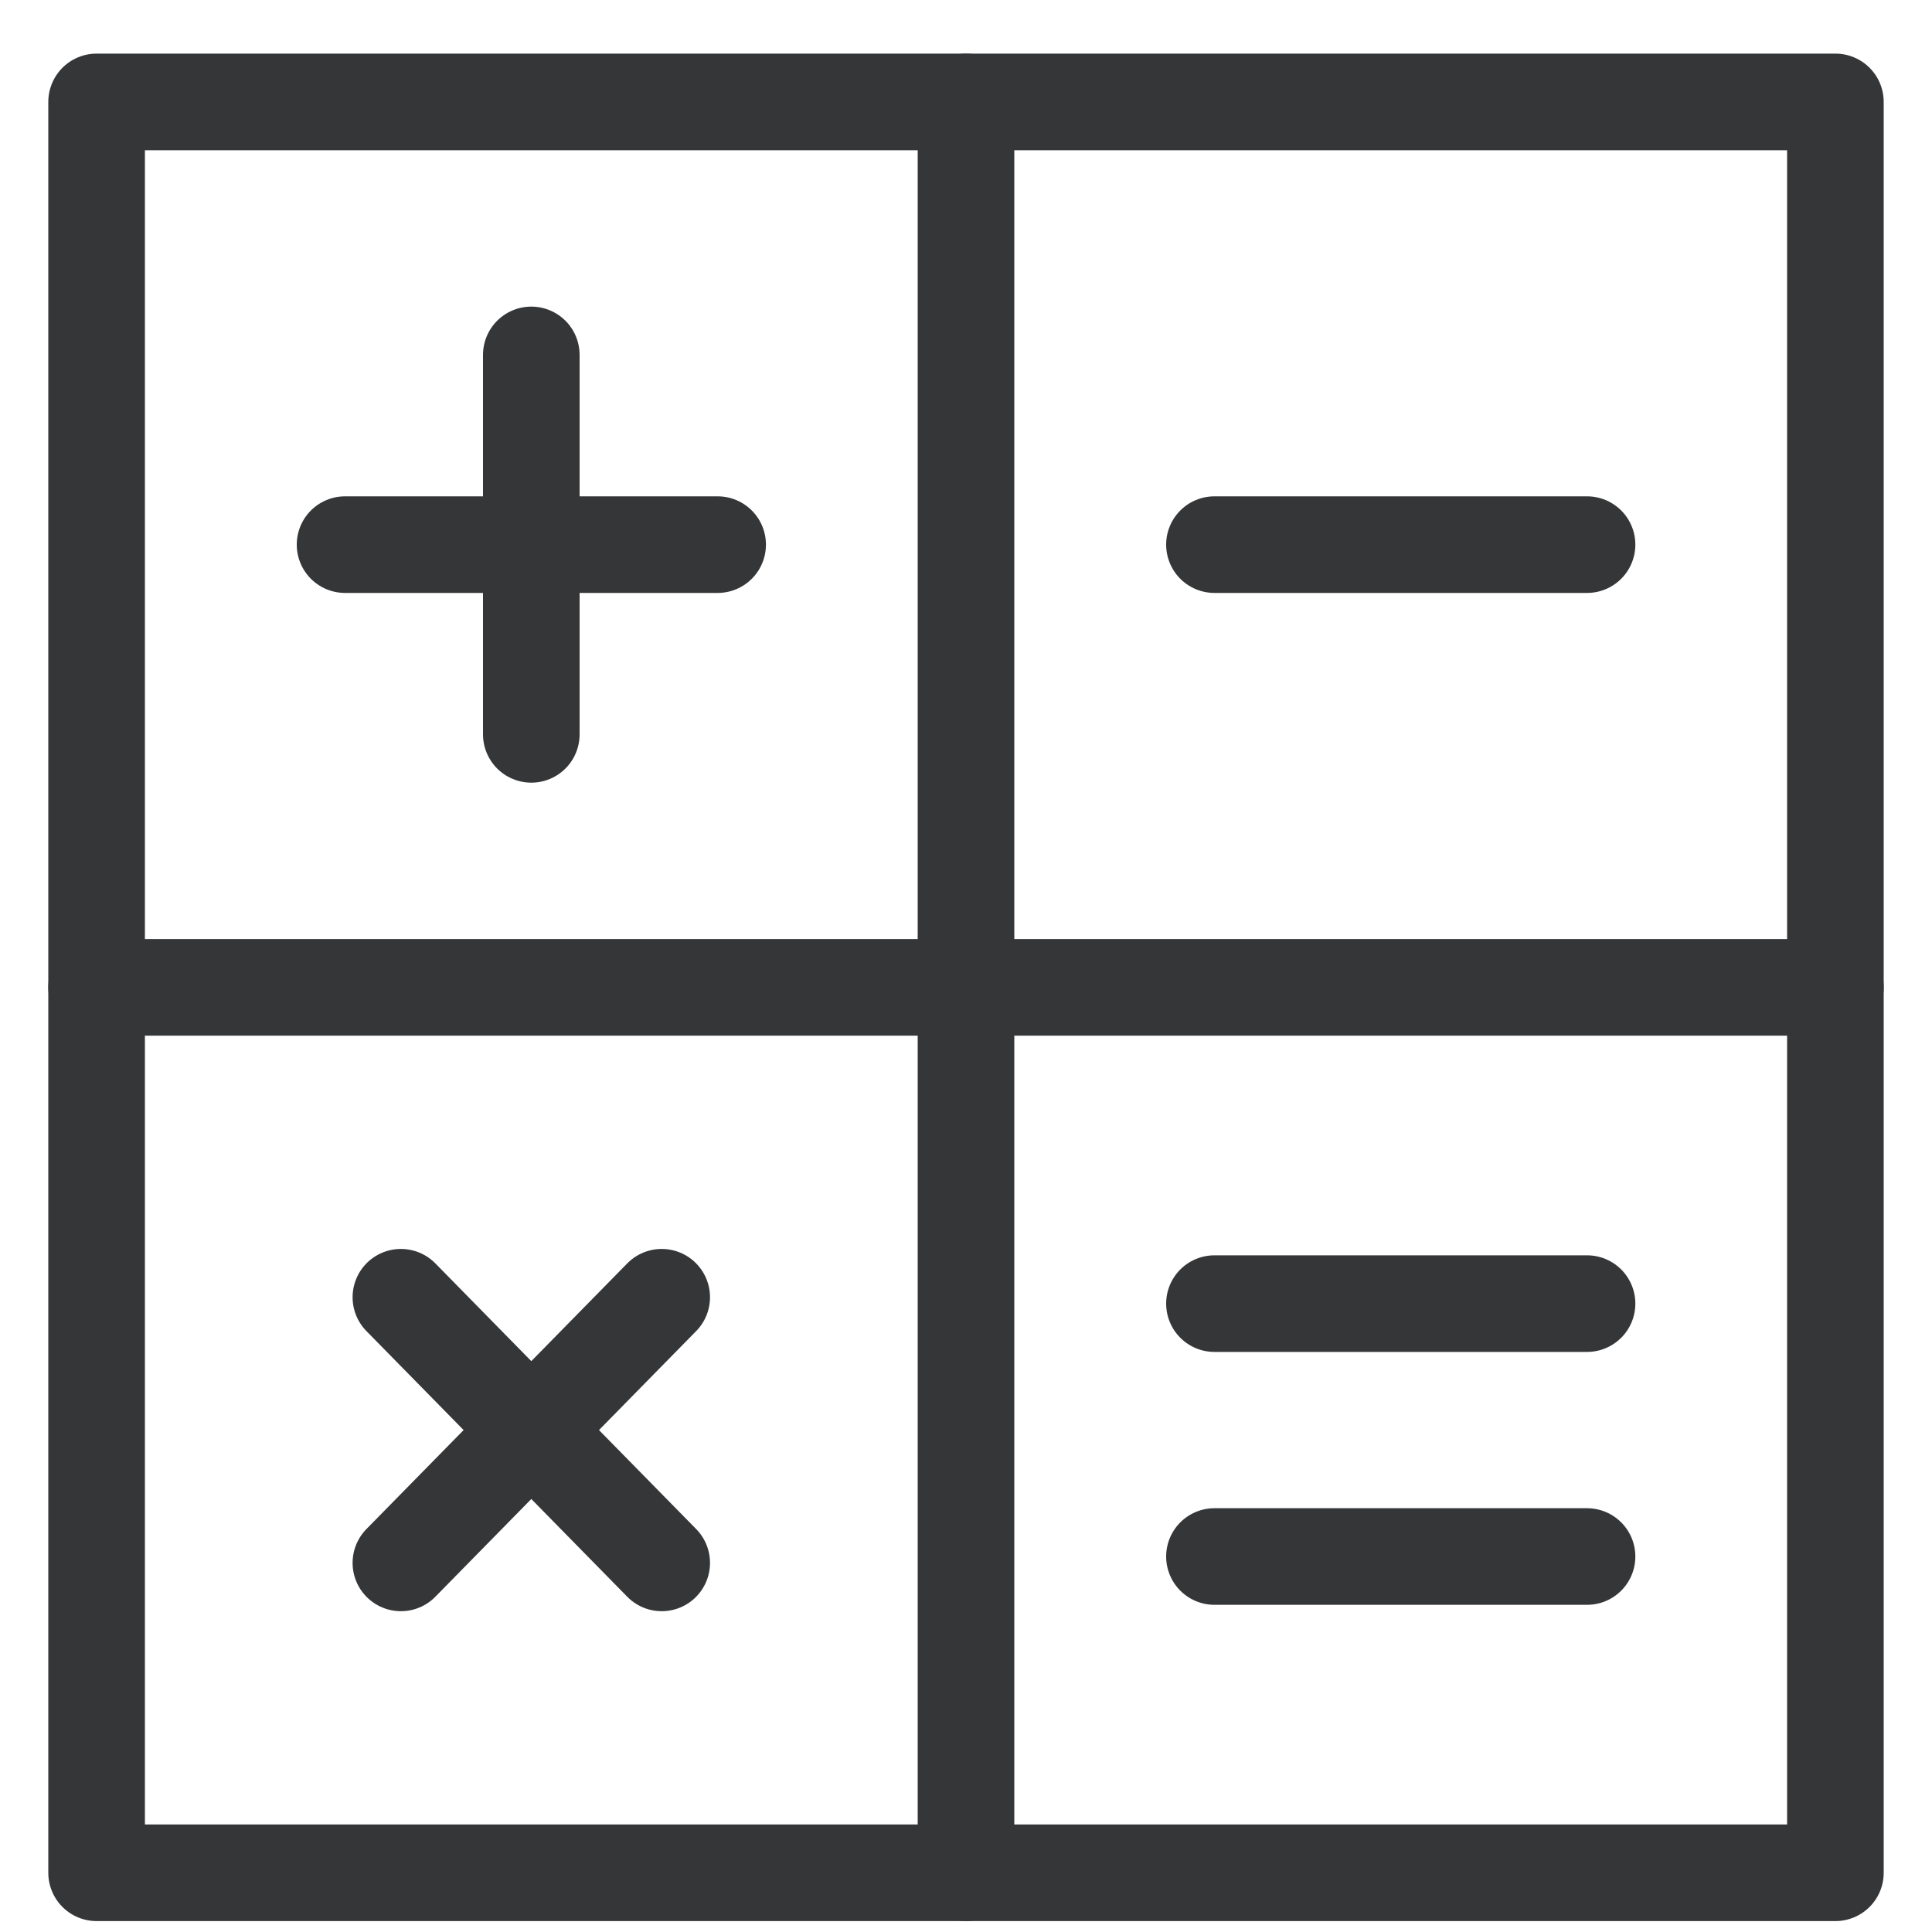 <svg width="20" height="20" viewBox="0 0 20 20" fill="none" xmlns="http://www.w3.org/2000/svg">
<path d="M19 1.055H1V19.387H19V1.055Z" stroke="#343637" stroke-miterlimit="10" stroke-linecap="round" stroke-linejoin="round"/>
<path d="M10 1.055V19.387" stroke="#343637" stroke-miterlimit="10" stroke-linecap="round" stroke-linejoin="round"/>
<path d="M1 10.221H19" stroke="#343637" stroke-miterlimit="10" stroke-linecap="round" stroke-linejoin="round"/>
<path d="M5.5 3.674V7.602" stroke="#343637" stroke-miterlimit="10" stroke-linecap="round" stroke-linejoin="round"/>
<path d="M3.572 5.638H7.429" stroke="#343637" stroke-miterlimit="10" stroke-linecap="round" stroke-linejoin="round"/>
<path d="M4.15 13.429L6.85 16.179" stroke="#343637" stroke-miterlimit="10" stroke-linecap="round" stroke-linejoin="round"/>
<path d="M4.15 16.179L6.85 13.429" stroke="#343637" stroke-miterlimit="10" stroke-linecap="round" stroke-linejoin="round"/>
<path d="M12.572 5.638H16.429" stroke="#343637" stroke-miterlimit="10" stroke-linecap="round" stroke-linejoin="round"/>
<path d="M12.572 13.495H16.429" stroke="#343637" stroke-miterlimit="10" stroke-linecap="round" stroke-linejoin="round"/>
<path d="M12.572 16.113H16.429" stroke="#343637" stroke-miterlimit="10" stroke-linecap="round" stroke-linejoin="round"/>
</svg>
